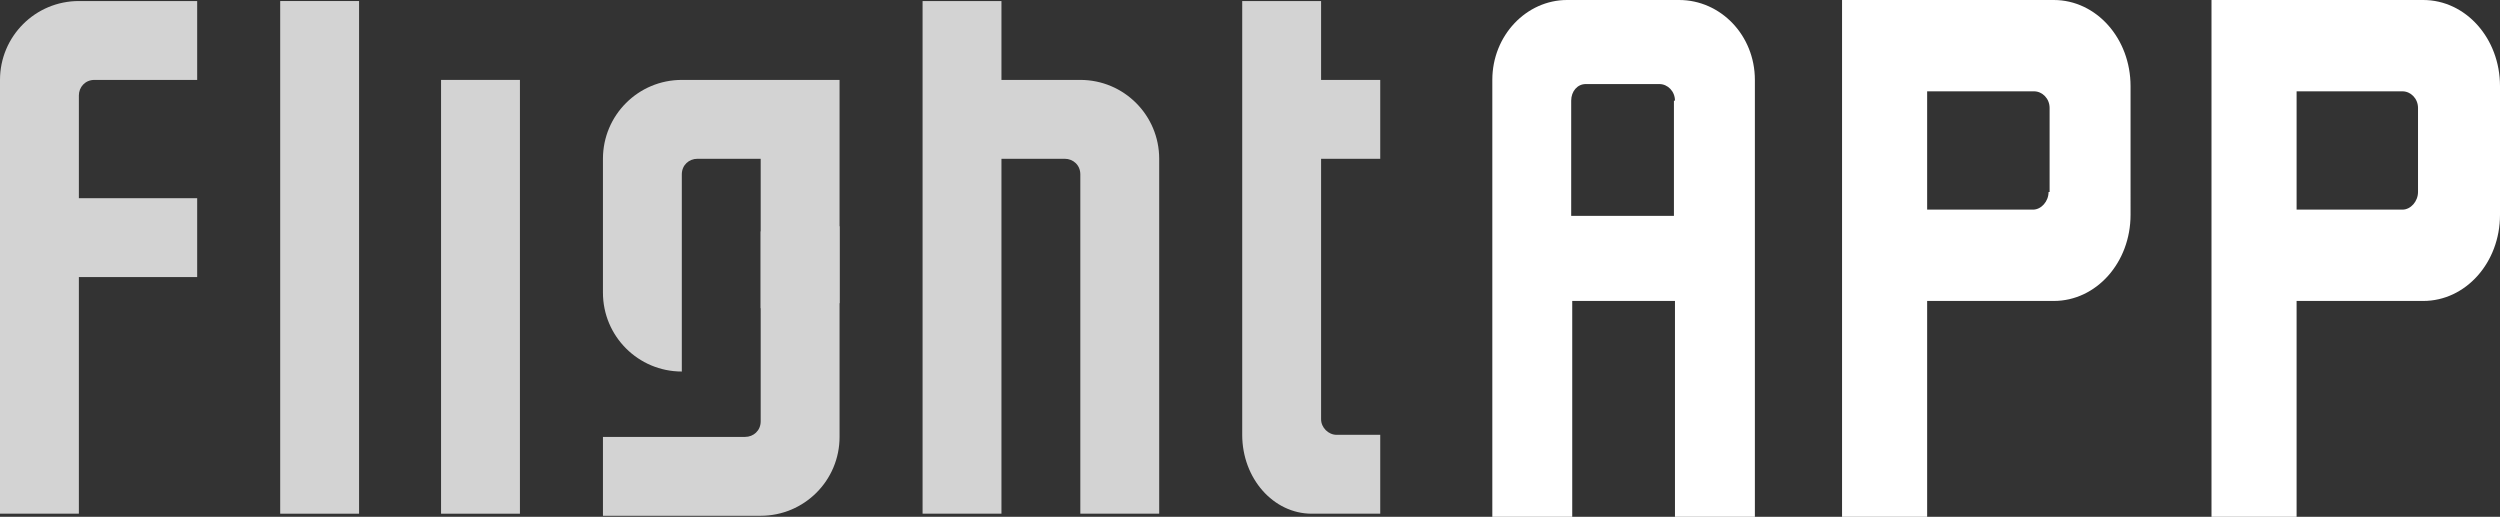 <?xml version="1.0" encoding="utf-8"?>
<!-- Generator: Adobe Illustrator 22.0.1, SVG Export Plug-In . SVG Version: 6.00 Build 0)  -->
<svg version="1.1" id="Layer_1" xmlns="http://www.w3.org/2000/svg" xmlns:xlink="http://www.w3.org/1999/xlink" x="0px" y="0px"
	 viewBox="0 0 240.9 49.8" style="enable-background:new 0 0 240.9 49.8;" xml:space="preserve">
<rect x="0" y="0" width="240.9" height="49.8" fill="#333333" stroke="none"/>
<style type="text/css">
	.st0{fill:#D3D3D3;}
	.st1{fill:#FFFFFF;}
</style>
<g>
	<path class="st0" d="M19,0.1v7.6H9.1c-0.9,0-1.5,0.7-1.5,1.5v9.9H19v7.6H7.6v22.8H0V7.7c0-4.2,3.4-7.6,7.6-7.6H19z"/>
	<path class="st0" d="M34.6,49.5H27V0.1h7.6V49.5z"/>
	<path class="st0" d="M50.1,7.7v41.8h-7.6V7.7H50.1z"/>
	<path class="st0" d="M80.9,29.2V7.7H65.7c-4.2,0-7.6,3.4-7.6,7.6v2.7v6.2v4c0,4.2,3.4,7.6,7.6,7.6v-9.1v-2.3v-0.5v-6.2v-0.9
		c0-0.9,0.7-1.5,1.5-1.5h6.1v14.4"/>
	<path class="st0" d="M73.3,22.3v18.3c0,0.9-0.7,1.5-1.5,1.5H58.1v7.6h15.2c4.2,0,7.6-3.4,7.6-7.6V21.8"/>
	<path class="st0" d="M88.9,49.5V0.1h7.6v7.6h7.6c4.2,0,7.6,3.4,7.6,7.6v34.2h-7.6V16.8c0-0.9-0.7-1.5-1.5-1.5h-6.1v34.2H88.9z"/>
	<path class="st0" d="M128.8,41.9h4.2v7.6h-6.6c-3.7,0-6.7-3.4-6.7-7.6V0.1h7.6v7.6h5.7v7.6h-5.7v25.1
		C127.3,41.2,128,41.9,128.8,41.9z"/>
</g>
<path class="st1" d="M169.1,7.7v42.1h-7.7V29h-9.9v20.8h-7.7V7.7c0-4.3,3.3-7.7,7.2-7.7h10.8C165.8,0,169.1,3.4,169.1,7.7z
	 M161.4,9.7c0-0.9-0.7-1.6-1.5-1.6h-7.1c-0.8,0-1.4,0.7-1.4,1.6v11.1h9.9V9.7z"/>
<path class="st1" d="M197.9,0h-12.2h-8.2v29v20.8h8.2V29h12.2c4.1,0,7.4-3.7,7.4-8.3V8.3C205.3,3.7,202,0,197.9,0z M197.4,18.5
	c0,0.9-0.7,1.7-1.5,1.7h-10.2V8.8H196c0.8,0,1.5,0.7,1.5,1.6V18.5z"/>
<path class="st1" d="M233.5,0h-12.2h-8.2v29v20.8h8.2V29h12.2c4.1,0,7.4-3.7,7.4-8.3V8.3C240.9,3.7,237.6,0,233.5,0z M233,18.5
	c0,0.9-0.7,1.7-1.5,1.7h-10.2V8.8h10.2c0.8,0,1.5,0.7,1.5,1.6V18.5z"/>
</svg>
